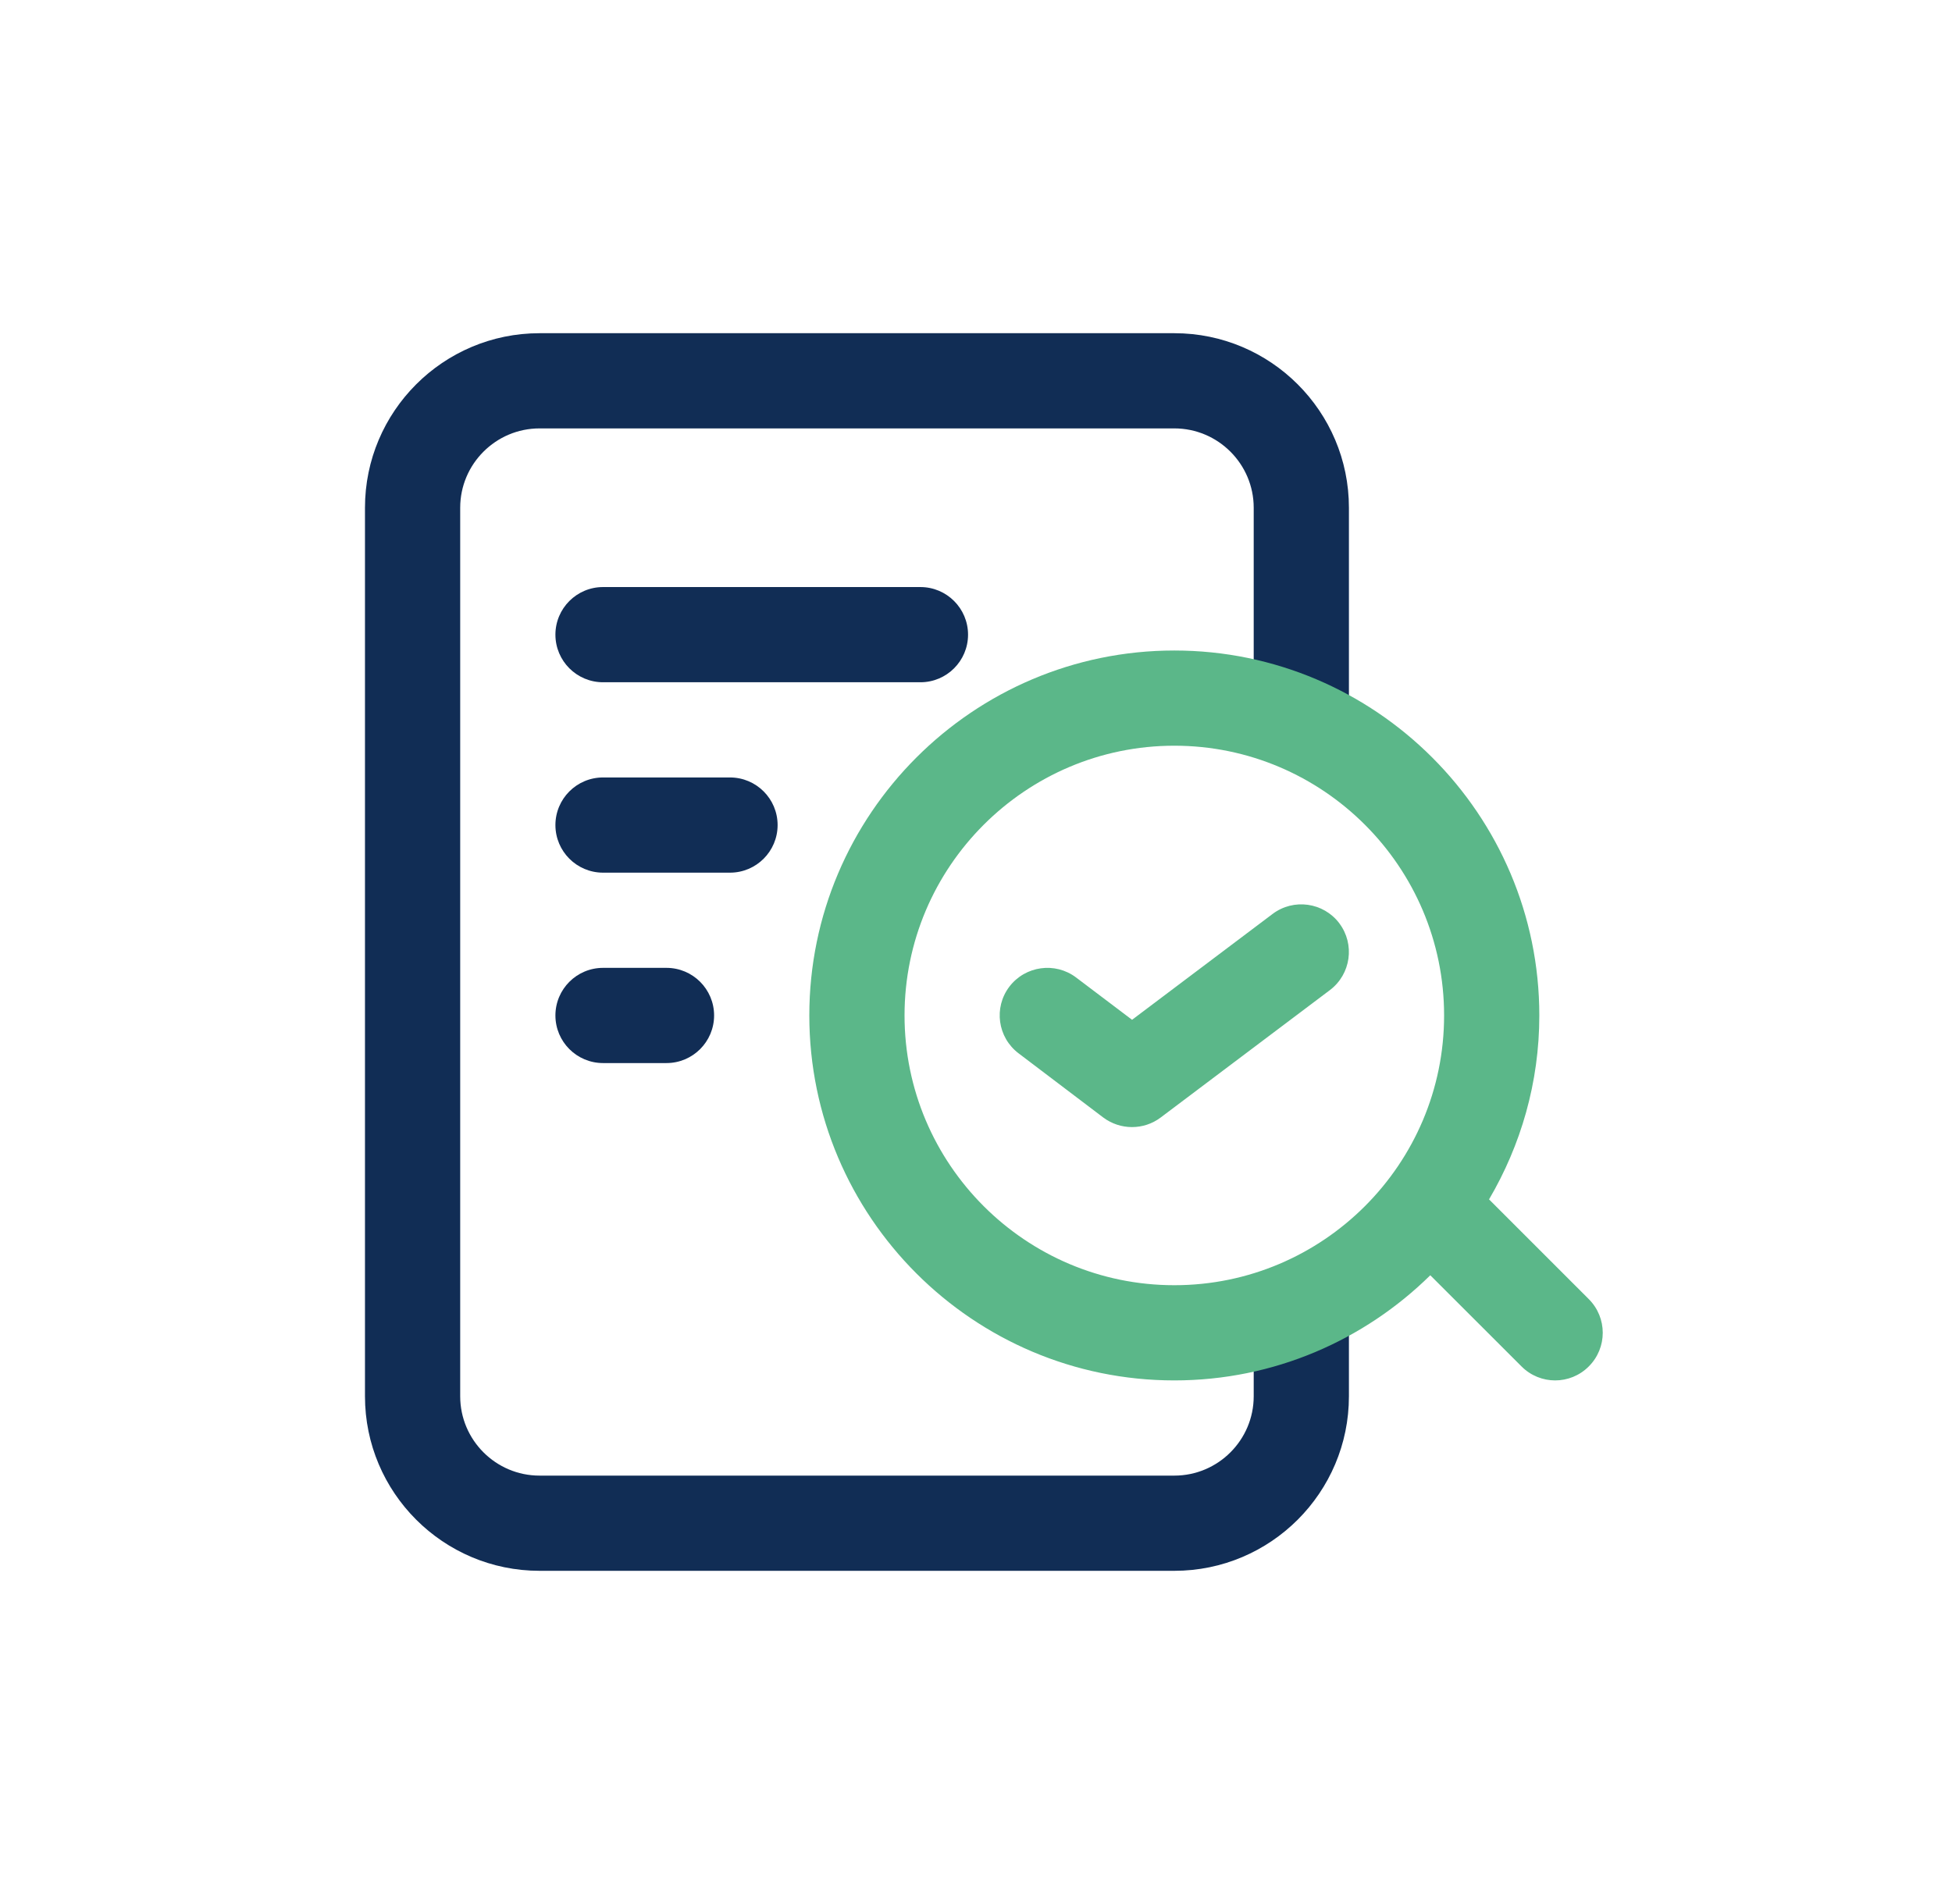 <svg width="41" height="40" viewBox="0 0 41 40" fill="none" xmlns="http://www.w3.org/2000/svg">
<path d="M26.333 14.667V10.667C26.333 9.748 25.585 9 24.666 9H11.333C10.414 9 9.666 9.748 9.666 10.667V29.333C9.666 30.252 10.414 31 11.333 31H24.666C25.585 31 26.333 30.252 26.333 29.333V28C26.333 27.448 26.781 27 27.333 27C27.885 27 28.333 27.448 28.333 28V29.333C28.333 31.356 26.689 33 24.666 33H11.333C9.31 33 7.666 31.356 7.666 29.333V10.667C7.666 8.644 9.31 7 11.333 7H24.666C26.689 7 28.333 8.644 28.333 10.667V14.667C28.333 15.219 27.885 15.667 27.333 15.667C26.781 15.667 26.333 15.219 26.333 14.667ZM20.333 13.333C20.333 12.781 19.885 12.333 19.333 12.333H12.666C12.114 12.333 11.666 12.781 11.666 13.333C11.666 13.885 12.114 14.333 12.666 14.333H19.333C19.885 14.333 20.333 13.885 20.333 13.333ZM16.333 17.333C16.333 16.781 15.885 16.333 15.333 16.333H12.666C12.114 16.333 11.666 16.781 11.666 17.333C11.666 17.885 12.114 18.333 12.666 18.333H15.333C15.885 18.333 16.333 17.885 16.333 17.333ZM12.666 20.333C12.114 20.333 11.666 20.781 11.666 21.333C11.666 21.885 12.114 22.333 12.666 22.333H13.999C14.551 22.333 14.999 21.885 14.999 21.333C14.999 20.781 14.551 20.333 13.999 20.333H12.666Z" fill="#112D55"/>
<path d="M33.372 27.293L31.276 25.197C31.943 24.061 32.332 22.744 32.332 21.333C32.332 17.107 28.892 13.666 24.666 13.666C20.439 13.666 16.999 17.107 16.999 21.333C16.999 25.56 20.439 29 24.666 29C26.759 29 28.658 28.154 30.042 26.791L31.958 28.706C32.152 28.901 32.408 29 32.664 29C32.92 29 33.176 28.902 33.371 28.706C33.762 28.316 33.762 27.683 33.371 27.292L33.372 27.293ZM24.666 27C21.542 27 18.999 24.459 18.999 21.333C18.999 18.208 21.542 15.666 24.666 15.666C27.79 15.666 30.332 18.209 30.332 21.333C30.332 24.457 27.79 27 24.666 27ZM28.131 19.397C28.463 19.838 28.375 20.465 27.935 20.799L24.379 23.477C24.2 23.612 23.988 23.678 23.776 23.678C23.563 23.678 23.351 23.61 23.172 23.476L21.395 22.129C20.954 21.796 20.867 21.169 21.2 20.729C21.535 20.289 22.163 20.203 22.602 20.535L23.778 21.424L26.73 19.2C27.171 18.868 27.798 18.956 28.131 19.396V19.397Z" fill="#5BB789"/>
</svg>
